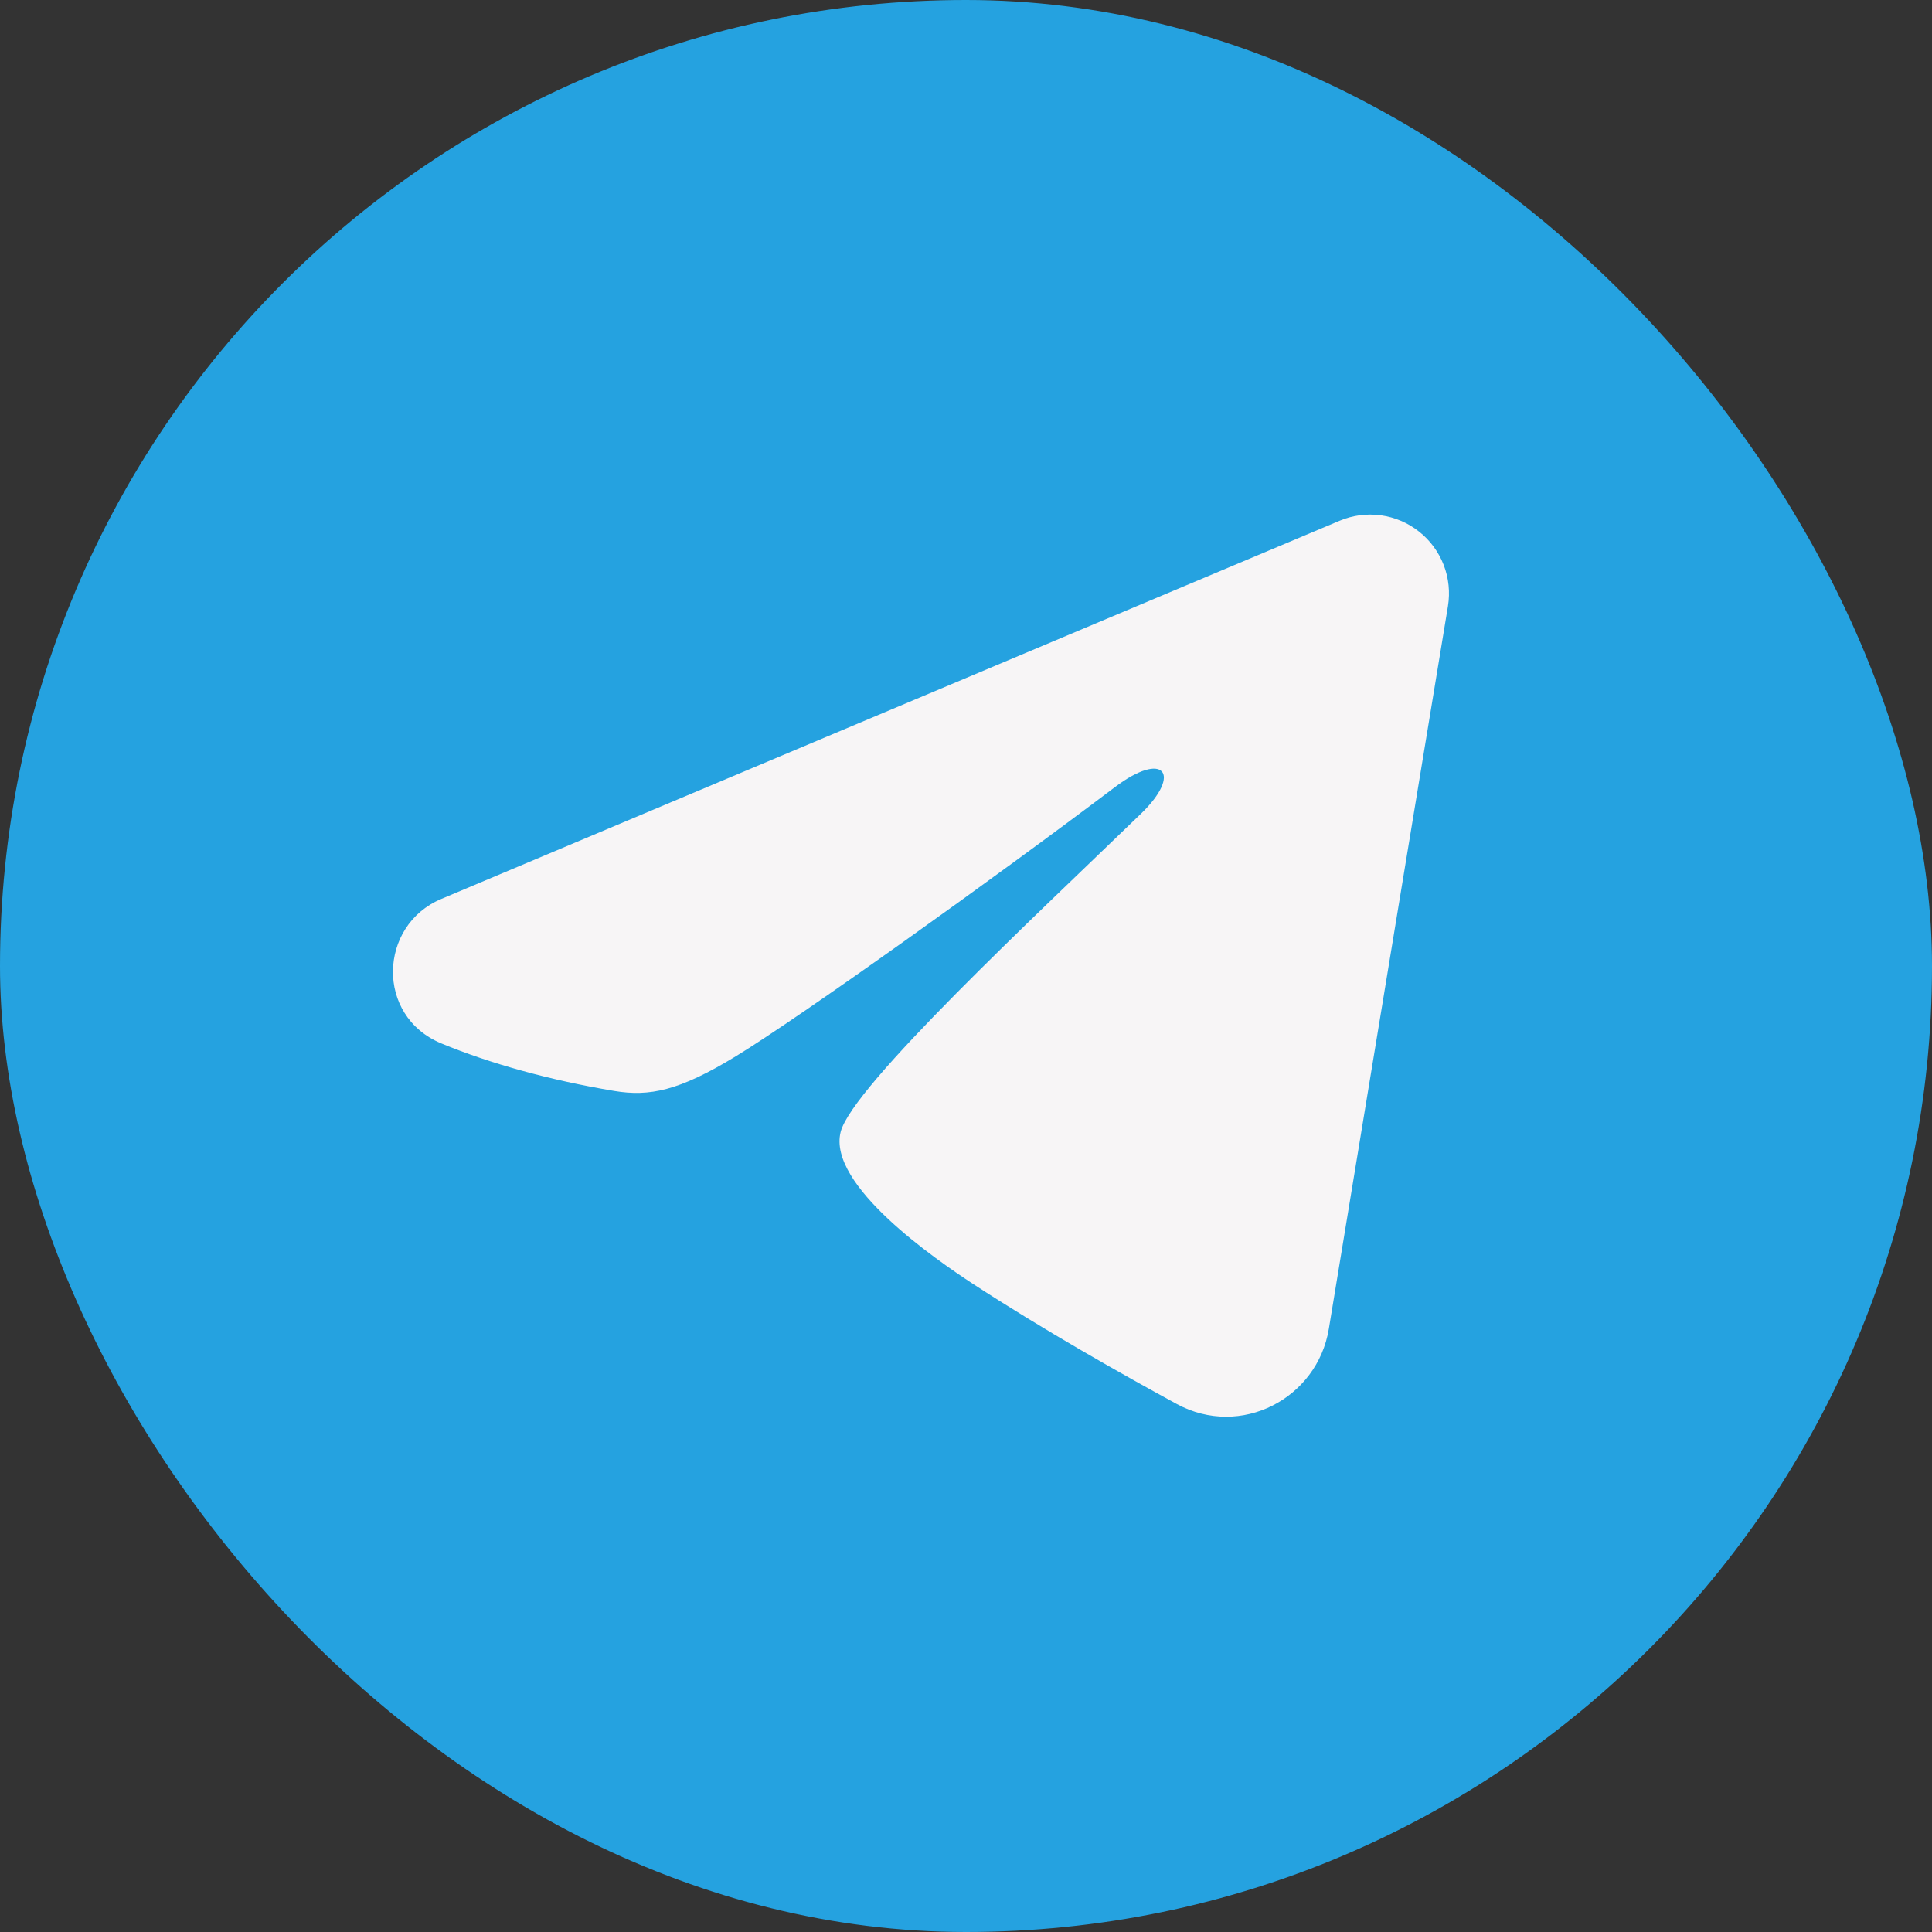 <svg width="24" height="24" viewBox="0 0 24 24" fill="none" xmlns="http://www.w3.org/2000/svg">
<rect x="0" y="0" width="24" height="24" fill="#333333" stroke="none"/>
<rect width="24" height="24" rx="12" fill="#25A2E0"/>
<path fill-rule="evenodd" clip-rule="evenodd" d="M16.641 6.469C16.802 6.401 16.979 6.378 17.152 6.401C17.326 6.425 17.49 6.494 17.627 6.603C17.765 6.711 17.87 6.854 17.934 7.018C17.997 7.181 18.015 7.358 17.987 7.53L16.507 16.509C16.363 17.375 15.413 17.872 14.618 17.441C13.954 17.08 12.967 16.524 12.079 15.944C11.636 15.653 10.276 14.723 10.443 14.061C10.587 13.495 12.871 11.369 14.177 10.105C14.689 9.608 14.455 9.321 13.85 9.778C12.348 10.913 9.935 12.638 9.138 13.123C8.434 13.552 8.067 13.625 7.629 13.552C6.829 13.418 6.087 13.212 5.481 12.961C4.662 12.621 4.702 11.496 5.48 11.168L16.641 6.469Z" fill="#F7F5F6"/>
</svg>
